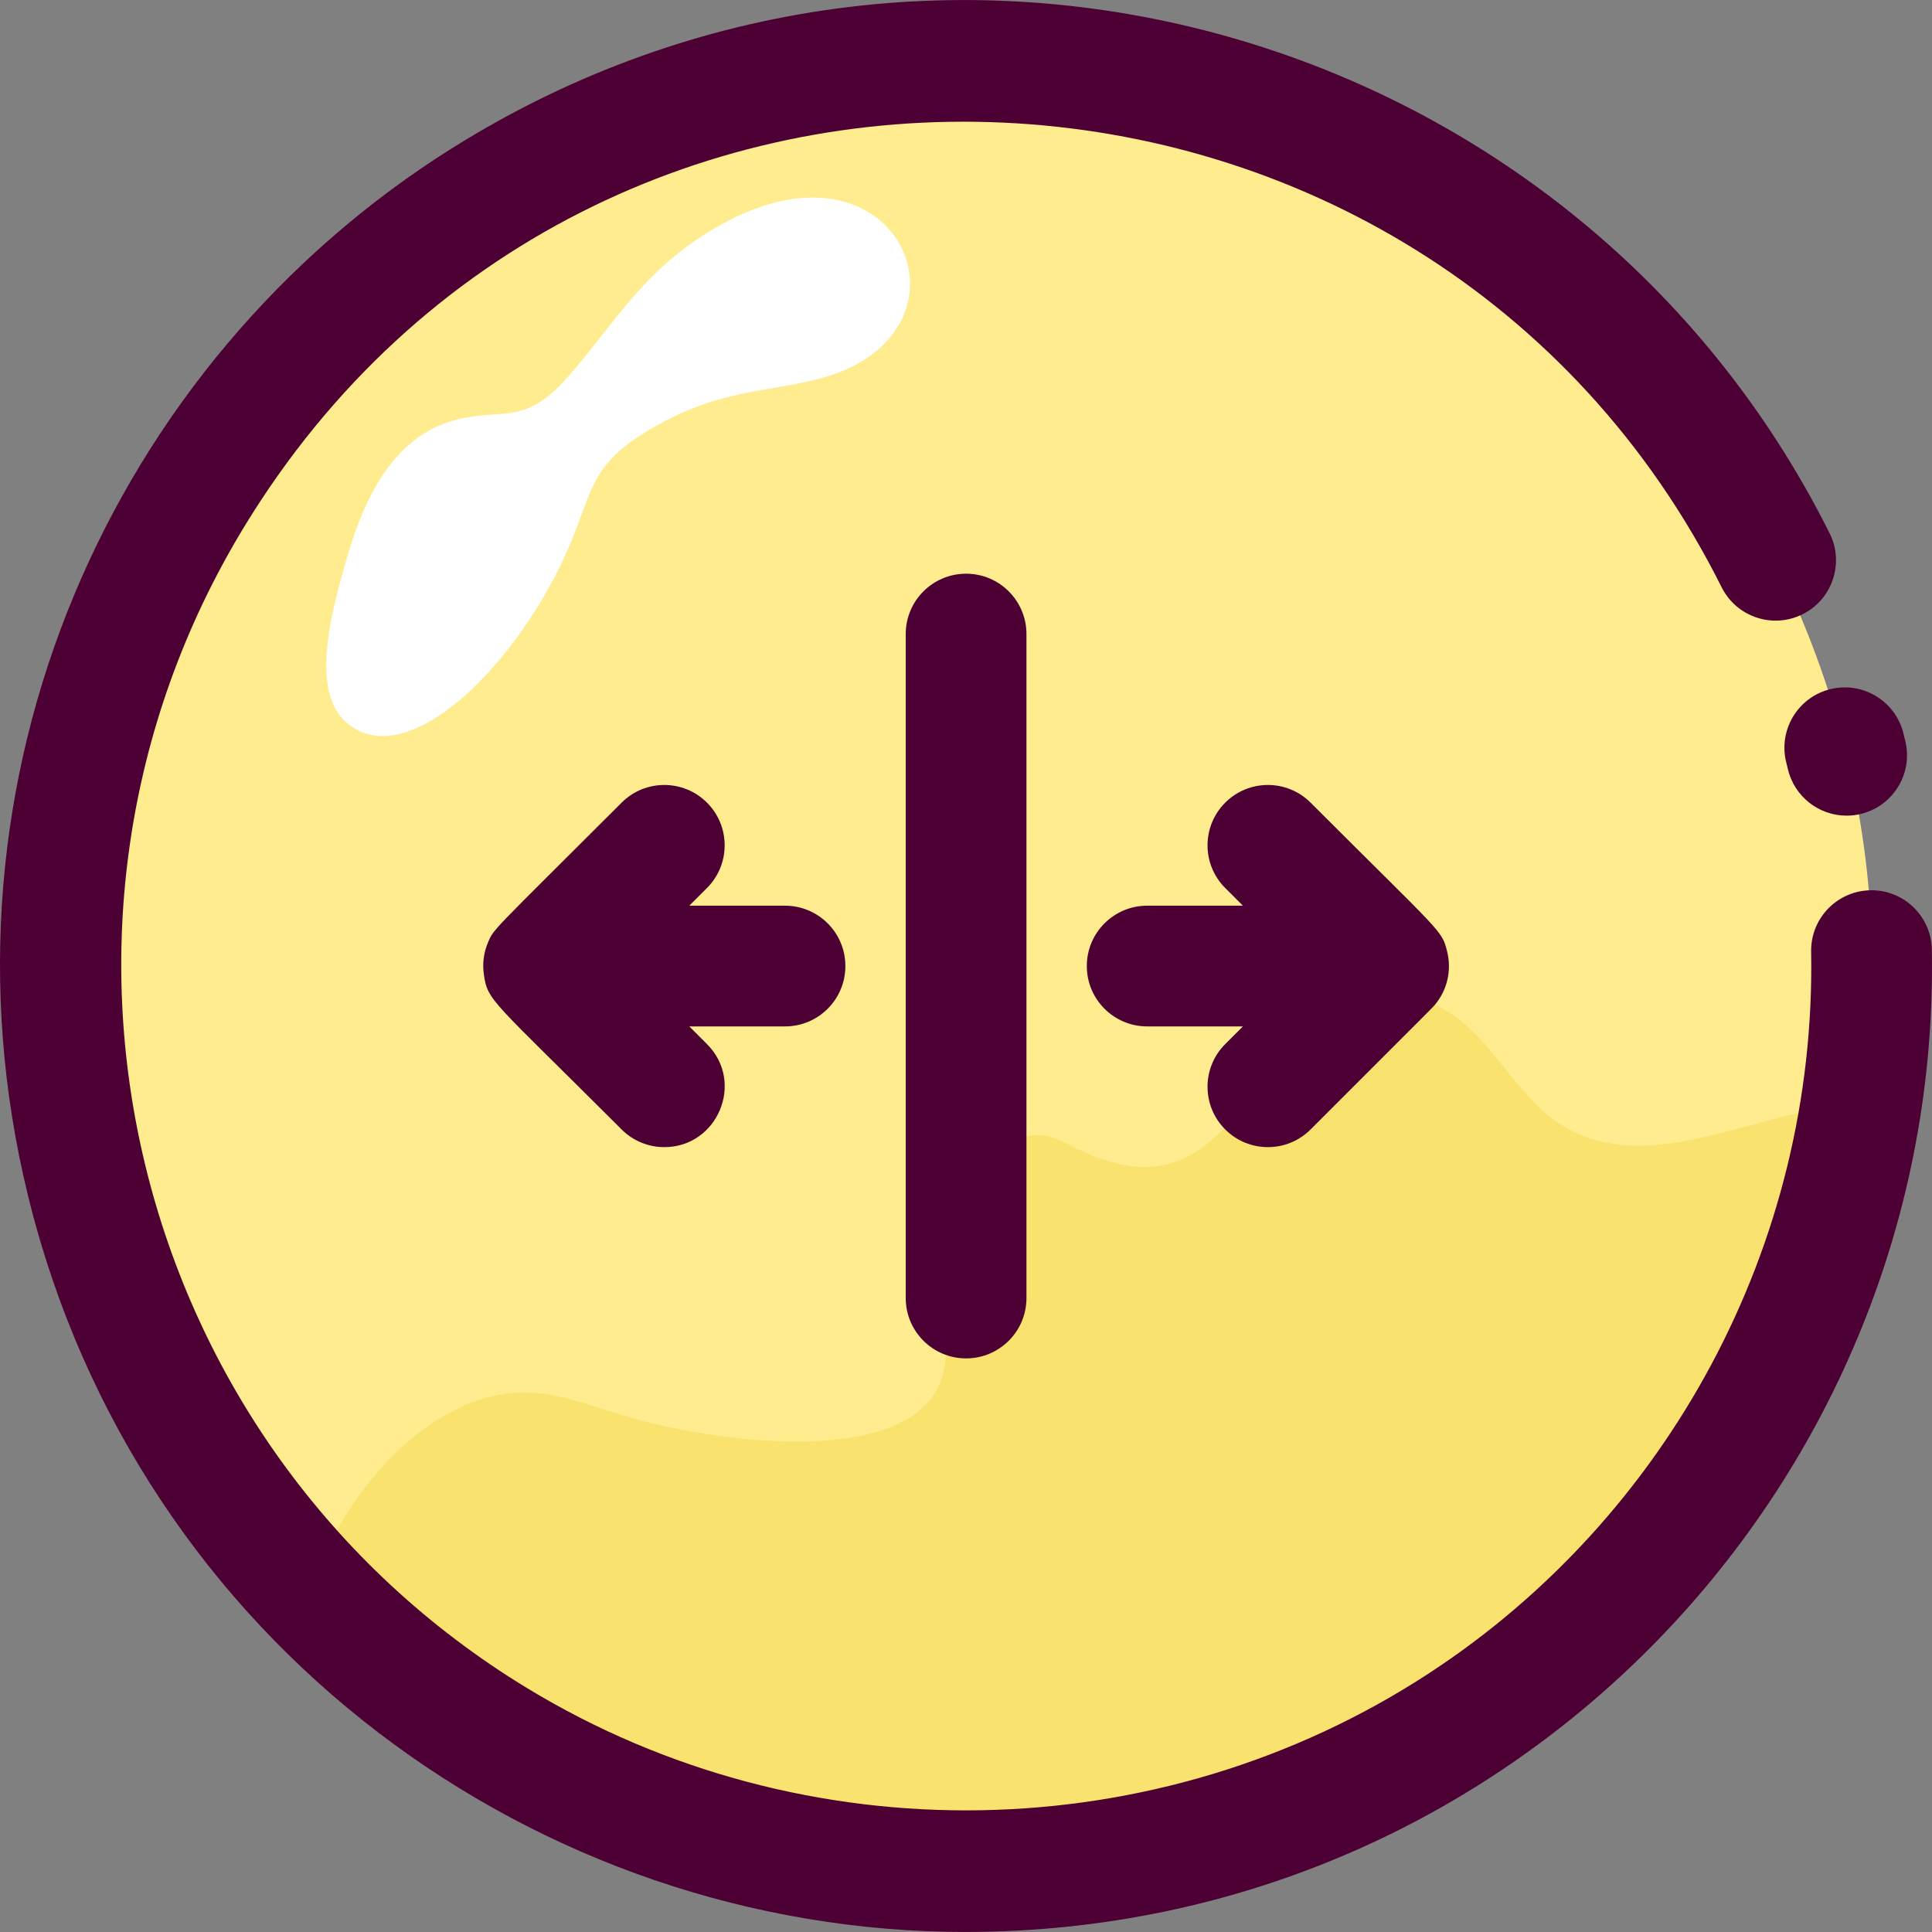 <svg id="Layer_1" enable-background="new 0 0 512.122 512.122" height="512" viewBox="0 0 512.122 512.122" width="512" xmlns="http://www.w3.org/2000/svg"><rect x="0" y="0" width="512.122" height="512.122" fill="#808080" stroke="none"/><g><path d="m470.267 364.474c-76 149.88-276.2 175.14-387.79 57.43-43.76-46.118-66.39-105.181-66.39-165.83 0-132.52 107.41-240 240-240 179.711 0 294.365 190.063 214.18 348.4z" fill="#ffec8f"/></g><g><path d="m493.437 293.104c-3.77 24.01-11.35 48.03-23.17 71.37-76 149.88-276.2 175.14-387.79 57.43 7.402-25.139 30.947-52.922 56.7-52.78 8.8.06 17.2 3.39 25.62 5.97 23.274 7.127 74.765 14.375 84.32-8.37 2.32-5.55 1.68-11.83 1.47-17.85-1.088-29.903 13.283-48.393 24.81-48.01 3.6.13 6.87 2.01 10.1 3.61 39.398 19.451 44.923-24.862 68.42-37.31 8.99-4.76 20.44-4.53 29.23.61 12.61 7.36 18.56 22.97 31.02 30.61 23.956 14.677 53.891-5.84 79.27-5.28z" fill="#fae26e"/></g><g><path d="m91.537 149.359c4.706-17.091 12.815-34.289 30.096-38.264 12.519-2.88 17.504 1.657 28.817-11.108 12.859-14.508 20.819-30.127 42.54-41.44 46.263-24.095 67.901 29.262 25.392 41.512-14.195 4.09-28.133 2.632-47.432 14.582-12.227 7.571-13.562 13.051-18.114 25.294-12.093 32.523-43.263 65.602-60.489 52.046-10.91-8.586-3.804-31.746-.81-42.622z" fill="#fff"/></g><g><path d="m489.48 216.205c-7.266 0-13.84-4.98-15.565-12.359-.131-.561-.266-1.113-.408-1.67-2.19-8.562 2.974-17.276 11.534-19.468 8.563-2.185 17.276 2.974 19.468 11.534.197.771.383 1.539.564 2.314 2.356 10.074-5.313 19.649-15.593 19.649z" fill="#4d0033"/></g><g><path d="m255.868 512.111c-113.101 0-219.42-76.178-248.491-195.376-26.935-110.432 22.003-220.652 112.385-277.407 129.193-81.122 298.357-31.669 365.218 102.026 3.952 7.903.749 17.514-7.154 21.467-7.904 3.95-17.515.748-21.467-7.154-77.717-155.401-299.432-167.717-391.685-15.942-64.155 105.545-30.482 243.607 75.063 307.761 73.388 44.609 167.263 43.033 239.156-4.012 63.013-41.212 102.593-113.186 101.193-191.202-.161-8.943 7.042-16.287 16.003-16.287 8.703 0 15.835 6.975 15.991 15.713 2.529 140.632-110.606 260.413-256.212 260.413z" fill="#4d0033"/></g><path d="m208.087 240.074h-25.373l4.687-4.687c6.249-6.248 6.249-16.379 0-22.627-6.248-6.248-16.379-6.248-22.627 0-34.783 34.783-33.85 33.291-35.468 37.191-1.074 2.591-1.465 5.404-1.041 8.381 1 7.082 2.063 6.608 36.509 41.055 3.124 3.124 7.219 4.687 11.313 4.687 14.125 0 21.424-17.205 11.313-27.313l-4.687-4.687h25.373c8.837 0 16-7.163 16-16 .001-8.837-7.163-16-15.999-16z" fill="#4d0033"/><path d="m380.462 266.212c3.102-3.782 4.409-8.912 3.124-14.045-1.444-5.743-1.229-4.45-36.186-39.407-6.248-6.248-16.379-6.248-22.627 0-6.249 6.248-6.249 16.379 0 22.627l4.687 4.687h-25.373c-8.837 0-16 7.163-16 16s7.163 16 16 16h25.373l-4.687 4.687c-6.249 6.248-6.249 16.379 0 22.627 6.249 6.249 16.379 6.248 22.627 0 35.023-35.023 32.327-32.279 33.062-33.176z" fill="#4d0033"/><g><path d="m256.086 360.074c-8.837 0-16-7.163-16-16v-176c0-8.837 7.163-16 16-16s16 7.163 16 16v176c0 8.837-7.163 16-16 16z" fill="#4d0033"/></g></svg>